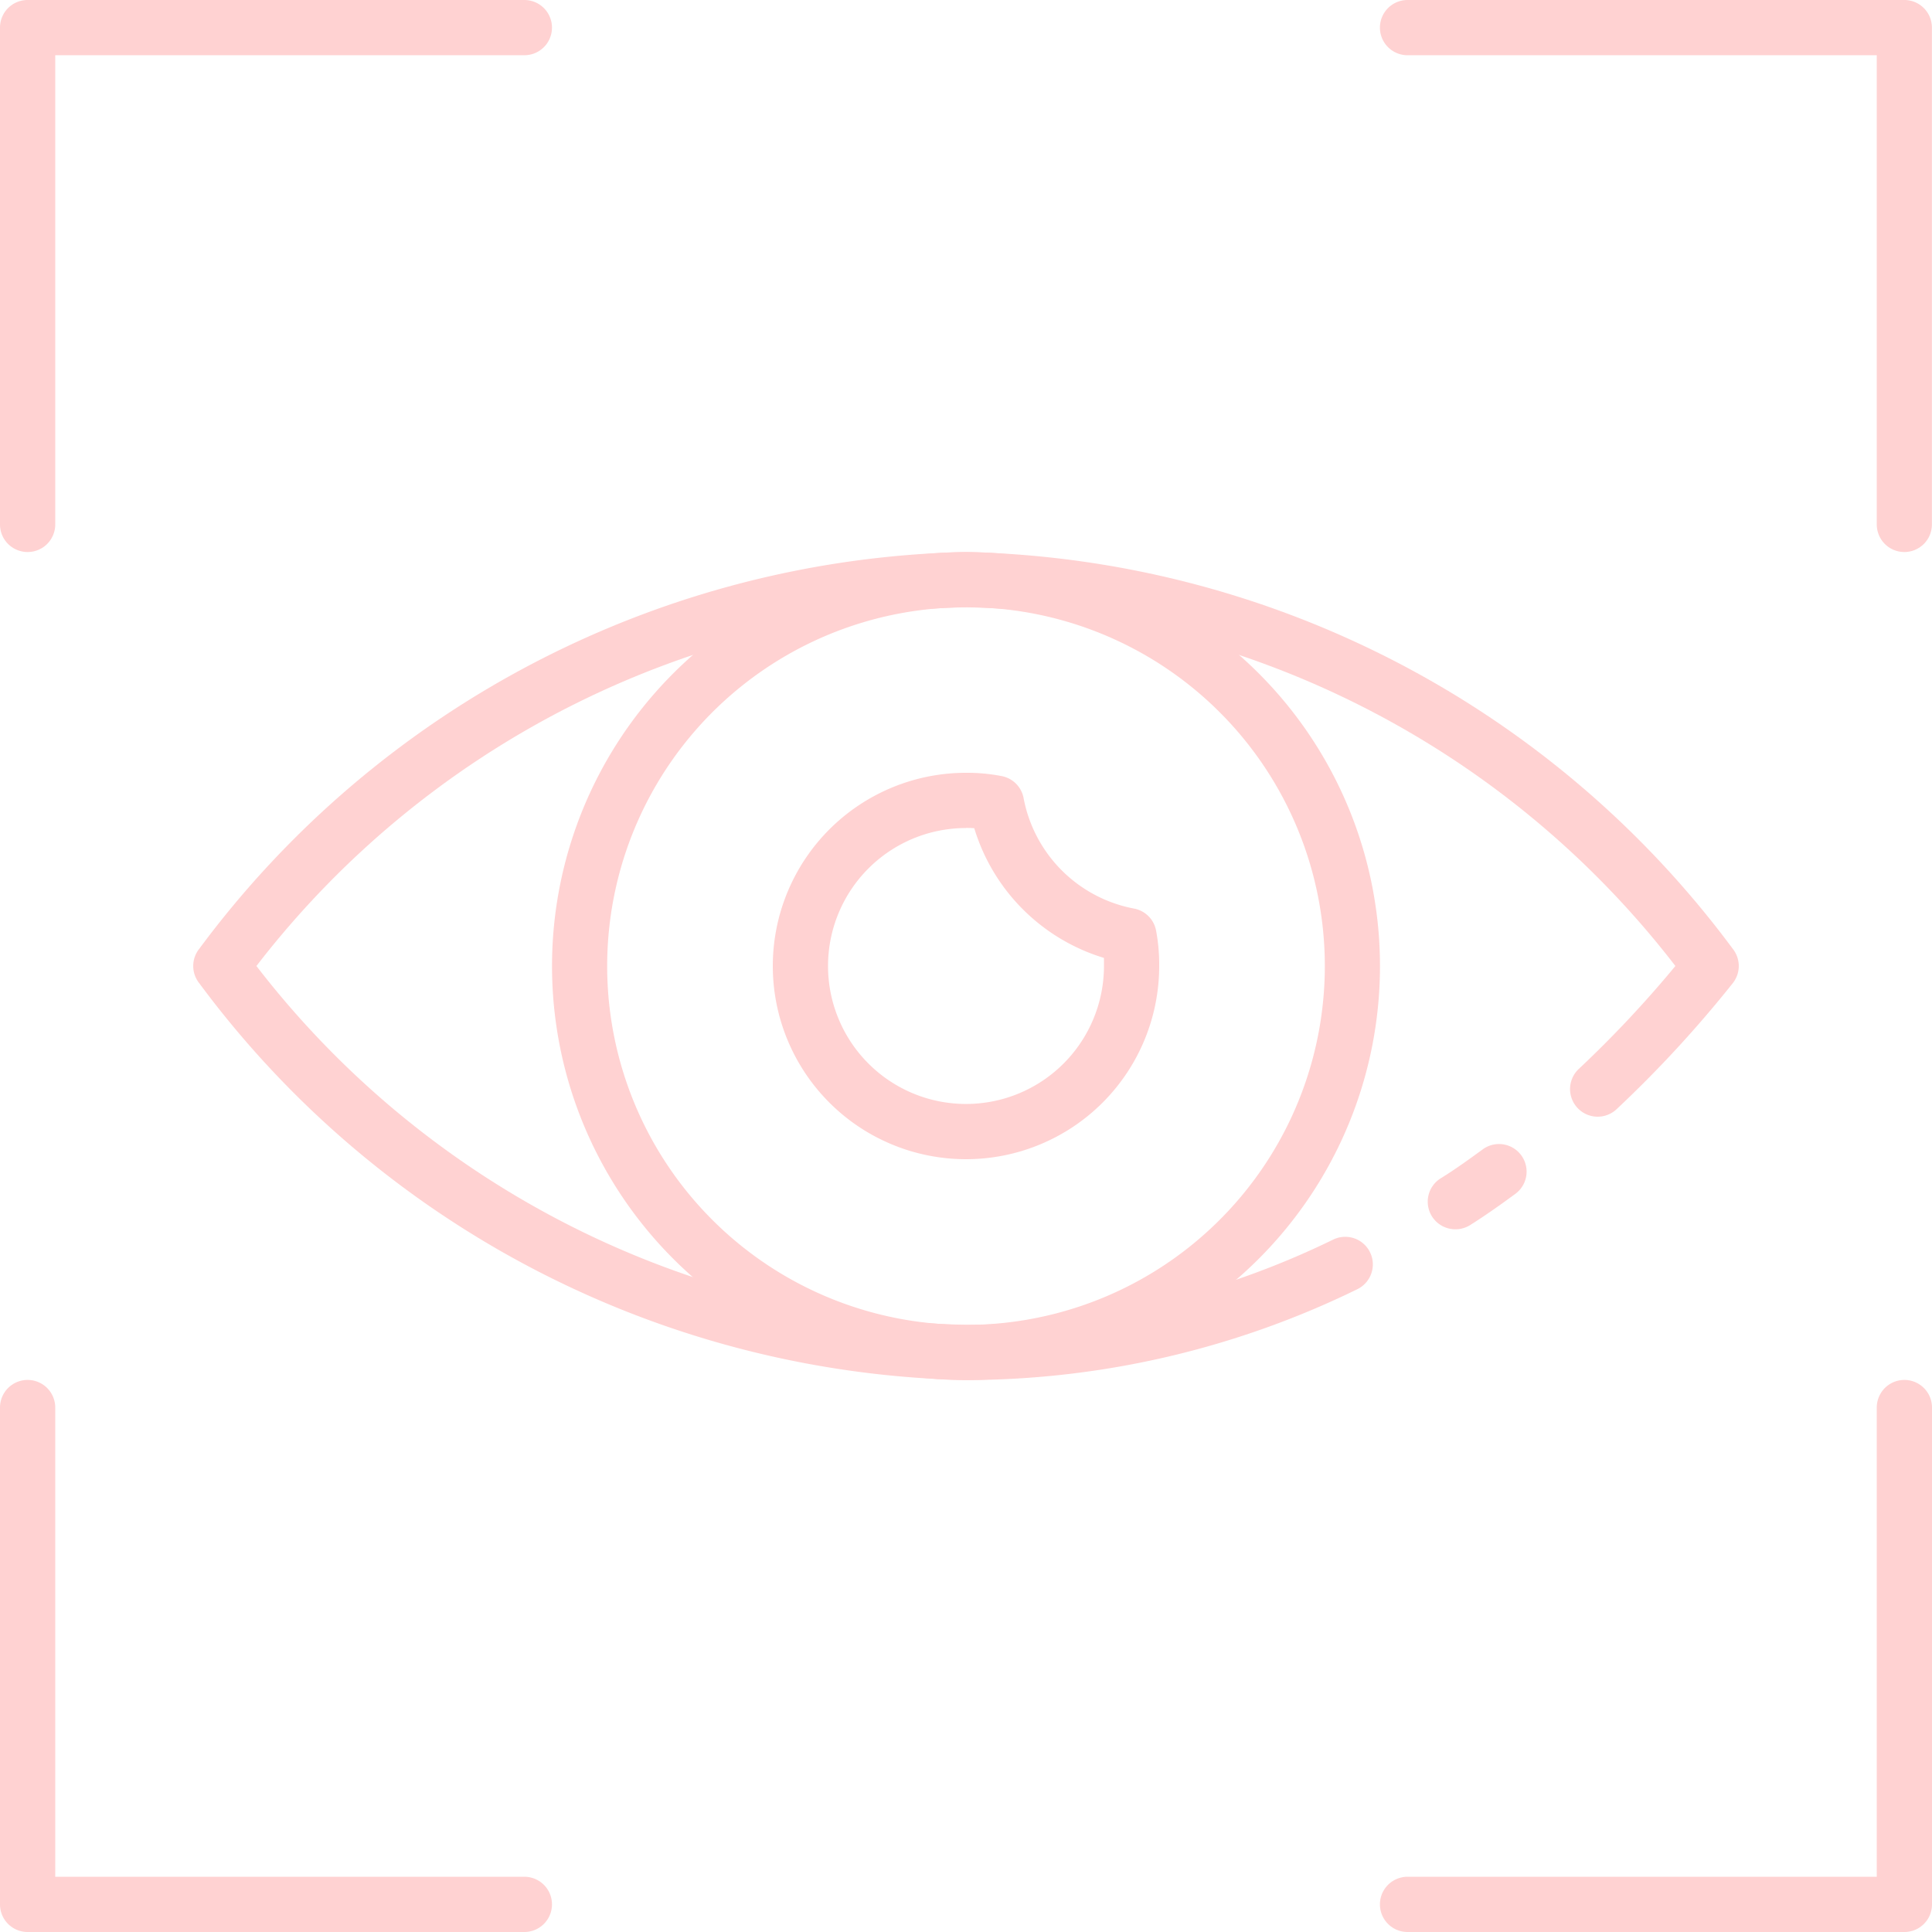 <svg xmlns="http://www.w3.org/2000/svg" width="22" height="22" viewBox="0 0 22 22">
  <g id="ojo" transform="translate(-2 -50)">
    <path id="Path_2" data-name="Path 2" d="M57.971,58.286H52.314a.314.314,0,1,1,0-.629h5.343V52.314a.314.314,0,1,1,.629,0v5.657A.314.314,0,0,1,57.971,58.286Z" transform="translate(-34.286 13.714)" fill="#ffd2d2"/>
    <path id="Path_3" data-name="Path 3" d="M57.971,8.286a.314.314,0,0,1-.314-.314V2.629H52.314a.314.314,0,0,1,0-.629h5.657a.314.314,0,0,1,.314.314V7.971A.314.314,0,0,1,57.971,8.286Z" transform="translate(-34.286 48)" fill="#ffd2d2"/>
    <path id="Path_4" data-name="Path 4" d="M7.971,58.286H2.314A.314.314,0,0,1,2,57.971V52.314a.314.314,0,0,1,.629,0v5.343H7.971a.314.314,0,1,1,0,.629Z" transform="translate(0 13.714)" fill="#ffd2d2"/>
    <path id="Path_5" data-name="Path 5" d="M2.314,8.286A.314.314,0,0,1,2,7.971V2.314A.314.314,0,0,1,2.314,2H7.971a.314.314,0,1,1,0,.629H2.629V7.971A.314.314,0,0,1,2.314,8.286Z" transform="translate(0 48)" fill="#ffd2d2"/>
    <path id="Path_6" data-name="Path 6" d="M17.8,31.429A11.162,11.162,0,0,1,9.069,26.91a.314.314,0,0,1,0-.392A11.166,11.166,0,0,1,17.8,22a11.166,11.166,0,0,1,8.731,4.518.314.314,0,0,1,0,.392,13.492,13.492,0,0,1-1.323,1.435.314.314,0,1,1-.43-.459,12.821,12.821,0,0,0,1.1-1.172A10.485,10.485,0,0,0,17.8,22.629,10.491,10.491,0,0,0,9.72,26.714,10.491,10.491,0,0,0,17.8,30.8a9.551,9.551,0,0,0,4.182-.971.314.314,0,1,1,.273.566A10.17,10.17,0,0,1,17.8,31.429Z" transform="translate(-4.8 34.286)" fill="#ffd2d2"/>
    <path id="Path_7" data-name="Path 7" d="M54.045,44.411a.314.314,0,0,1-.168-.58c.163-.1.321-.215.479-.33a.314.314,0,1,1,.371.507c-.15.11-.328.238-.514.355A.314.314,0,0,1,54.045,44.411Z" transform="translate(-35.472 19.587)" fill="#ffd2d2"/>
    <path id="Path_8" data-name="Path 8" d="M26.714,31.429a4.714,4.714,0,1,1,4.714-4.714,4.714,4.714,0,0,1-4.714,4.714Zm0-8.8A4.086,4.086,0,1,0,30.8,26.714a4.086,4.086,0,0,0-4.086-4.086Z" transform="translate(-13.714 34.286)" fill="#ffd2d2"/>
    <path id="Path_9" data-name="Path 9" d="M32.2,34.4a2.2,2.2,0,1,1,0-4.4,2.066,2.066,0,0,1,.409.038.314.314,0,0,1,.247.251,1.578,1.578,0,0,0,1.257,1.257.314.314,0,0,1,.251.248,2.1,2.1,0,0,1,.036.406A2.2,2.2,0,0,1,32.2,34.4Zm0-3.771A1.571,1.571,0,1,0,33.771,32.2c0-.031,0-.063,0-.092a2.216,2.216,0,0,1-1.477-1.477C32.263,30.628,32.231,30.628,32.2,30.628Z" transform="translate(-19.2 28.8)" fill="#ffd2d2"/>
  </g>
</svg>
